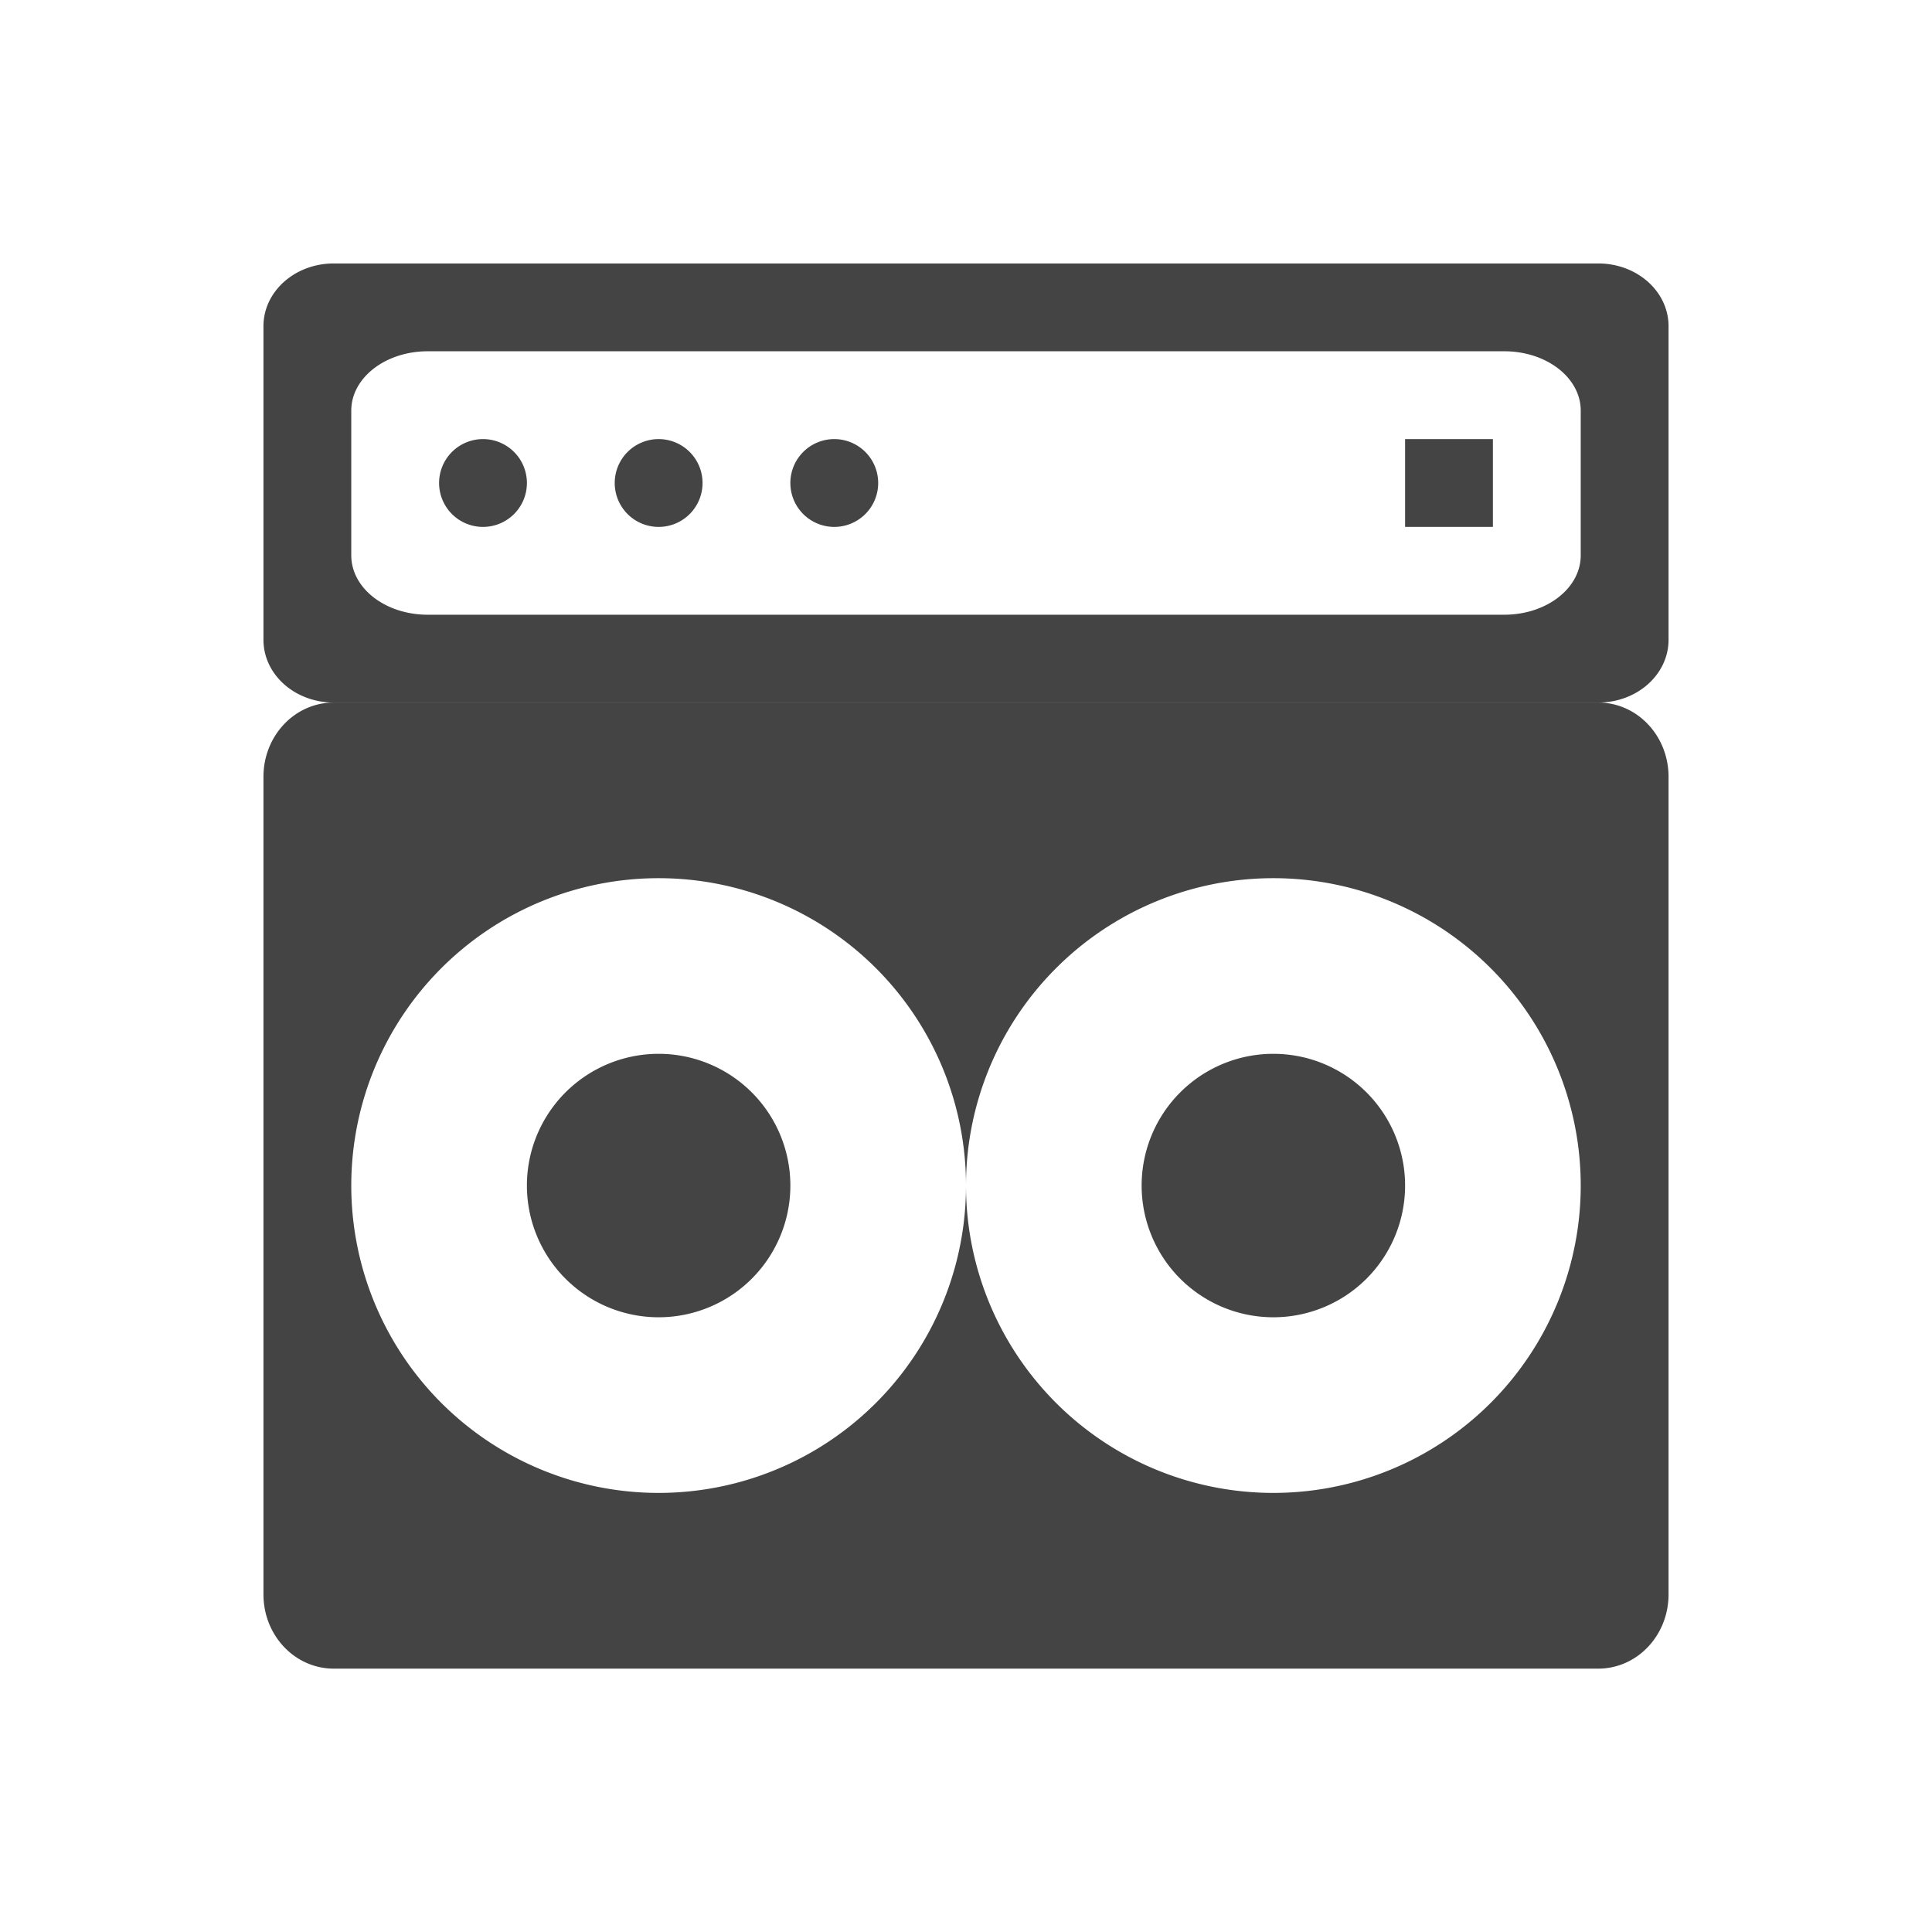 <svg height="22" width="22" xmlns="http://www.w3.org/2000/svg">
  <g fill="#444">
    <path d="m3.801 8c-.443 0-.801.377-.801.846v9.309c0 .469.358.846.801.846h14.398c.443 0 .801-.377.801-.846v-9.309c0-.469-.358-.846-.801-.846zm3.699 2a3.5 3.5 0 0 1 3.5 3.5 3.5 3.5 0 0 1 3.5-3.5 3.5 3.5 0 0 1 3.5 3.5 3.5 3.5 0 0 1 -3.5 3.5 3.5 3.5 0 0 1 -3.5-3.5 3.5 3.5 0 0 1 -3.5 3.5 3.5 3.5 0 0 1 -3.5-3.5 3.5 3.5 0 0 1 3.5-3.5zm0 2a1.5 1.5 0 0 0 -1.5 1.5 1.5 1.5 0 0 0 1.5 1.5 1.5 1.5 0 0 0 1.5-1.5 1.5 1.5 0 0 0 -1.5-1.5zm7 0a1.5 1.5 0 0 0 -1.5 1.5 1.5 1.5 0 0 0 1.5 1.5 1.5 1.5 0 0 0 1.5-1.5 1.5 1.5 0 0 0 -1.5-1.5z"/>
    <path d="m3.801 3c-.443 0-.801.319-.801.715v3.57c0 .396.358.715.801.715h14.398c.443 0 .801-.319.801-.715v-3.57c0-.396-.358-.715-.801-.715zm1.07 1h12.258c.483 0 .871.302.871.676v1.648c0 .374-.389.676-.871.676h-12.258c-.483 0-.871-.302-.871-.676v-1.648c0-.374.389-.676.871-.676zm.629 1a.5.5 0 0 0 -.5.5.5.5 0 0 0 .5.5.5.5 0 0 0 .5-.5.5.5 0 0 0 -.5-.5zm2 0a.5.5 0 0 0 -.5.5.5.5 0 0 0 .5.5.5.5 0 0 0 .5-.5.5.5 0 0 0 -.5-.5zm2 0a.5.5 0 0 0 -.5.5.5.5 0 0 0 .5.5.5.5 0 0 0 .5-.5.5.5 0 0 0 -.5-.5zm6.5 0v1h1v-1z"/>
  </g>
</svg>
